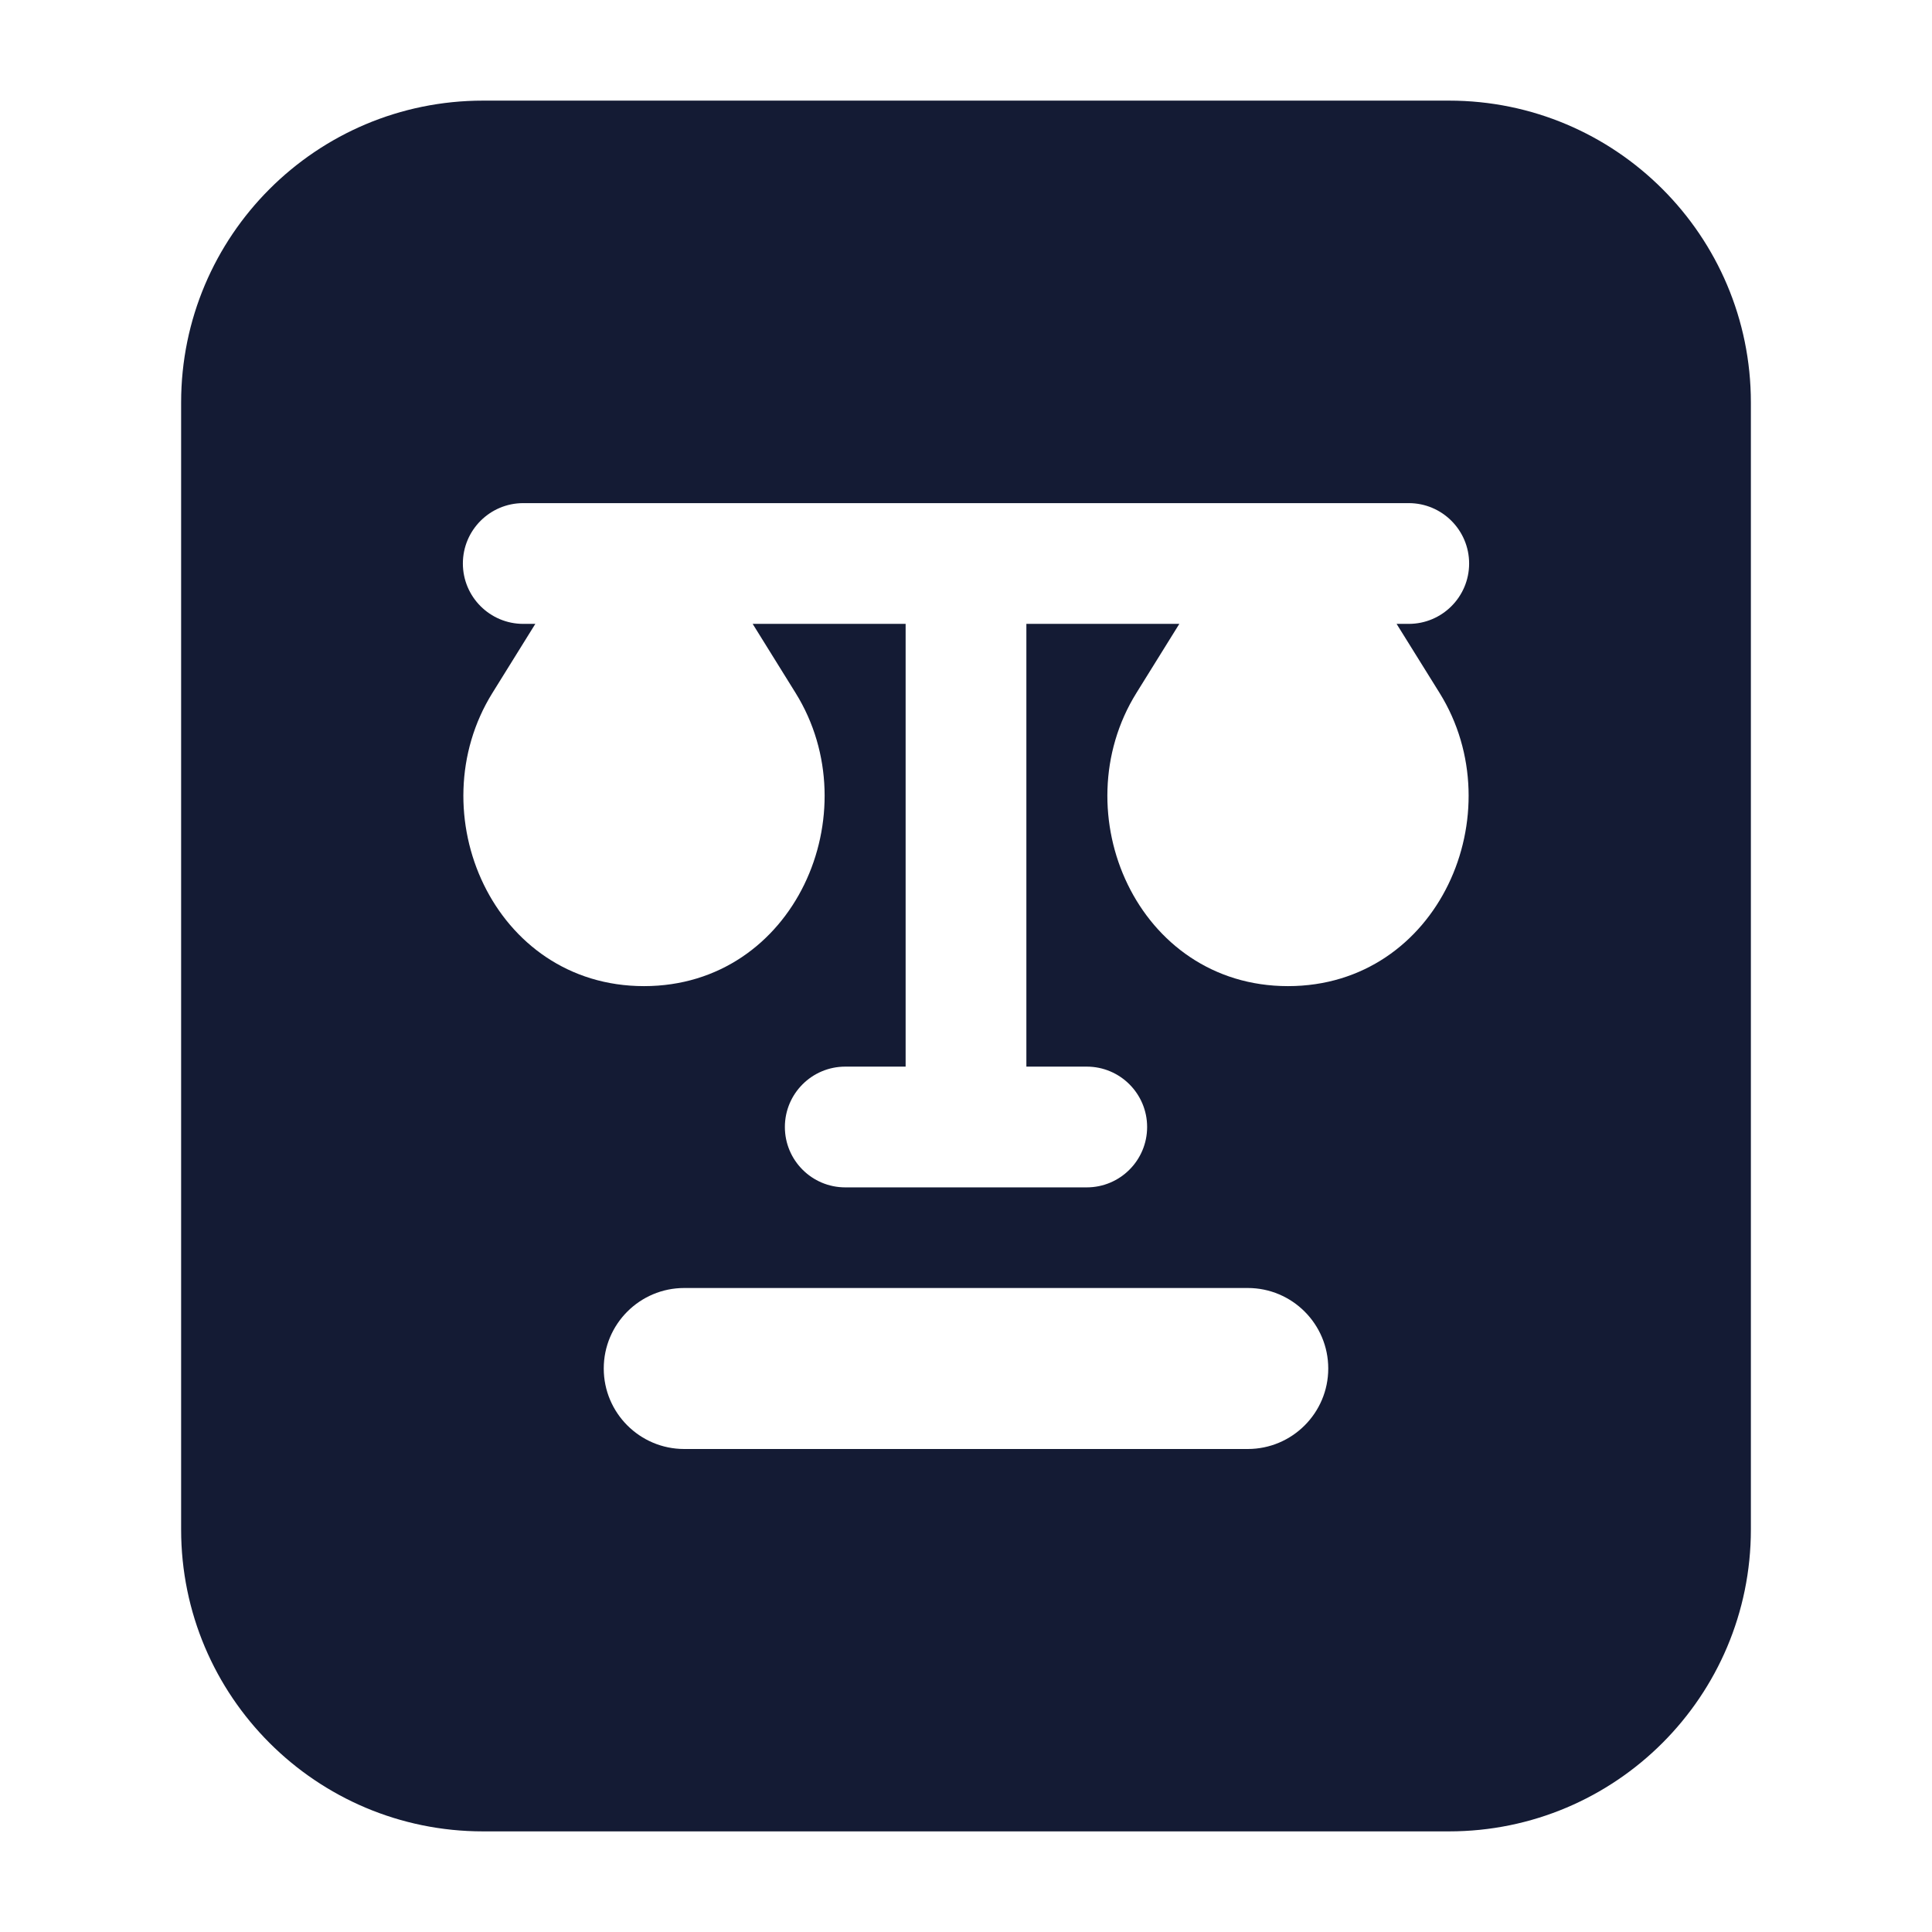 <svg width="24" height="24" viewBox="0 0 24 24" fill="none" xmlns="http://www.w3.org/2000/svg">
<path fill-rule="evenodd" clip-rule="evenodd" d="M2.25 5C2.25 2.929 3.929 1.25 6 1.25H18C20.071 1.25 21.75 2.929 21.75 5V19C21.75 21.071 20.071 22.75 18 22.75H6C3.929 22.75 2.25 21.071 2.25 19V5ZM5.75 7C5.75 6.586 6.086 6.25 6.5 6.25H17.5C17.914 6.25 18.25 6.586 18.25 7C18.25 7.414 17.914 7.75 17.5 7.75H17.349L17.883 8.608C18.808 10.096 17.874 12.25 16 12.25C14.126 12.25 13.192 10.096 14.117 8.608L14.65 7.75H12.75V13.25H13.5C13.914 13.25 14.25 13.586 14.25 14C14.25 14.414 13.914 14.75 13.5 14.75H10.5C10.086 14.75 9.75 14.414 9.75 14C9.75 13.586 10.086 13.25 10.5 13.25H11.25V7.75H9.35L9.883 8.608C10.808 10.096 9.874 12.25 8 12.25C6.126 12.25 5.192 10.096 6.117 8.608L6.65 7.75H6.5C6.086 7.75 5.75 7.414 5.75 7ZM8.5 16C7.948 16 7.5 16.448 7.5 17C7.5 17.552 7.948 18 8.5 18H15.5C16.052 18 16.5 17.552 16.5 17C16.5 16.448 16.052 16 15.5 16H8.5Z" fill="#141B34"/>
</svg>
